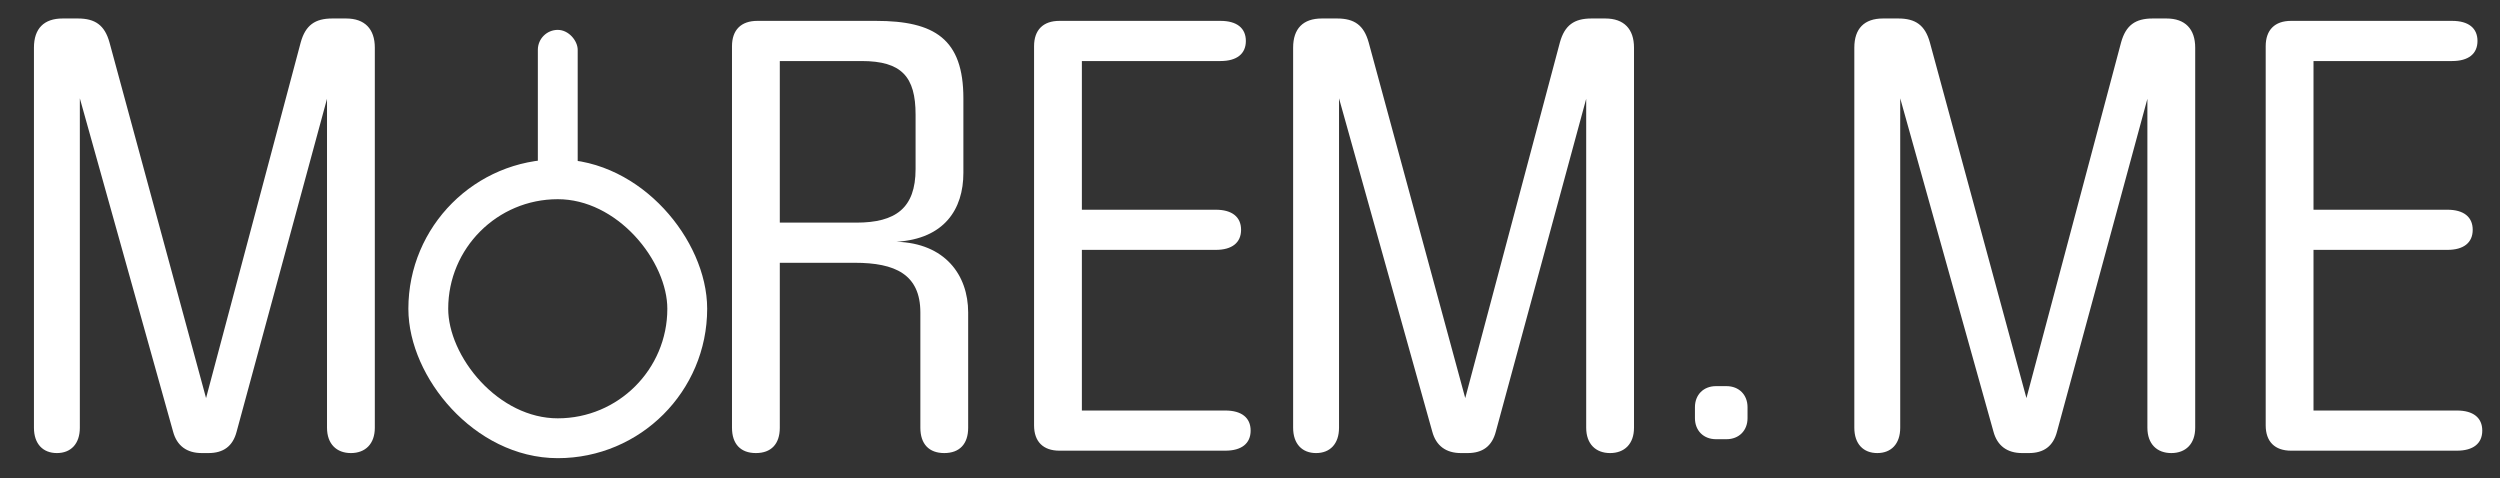 <svg xmlns="http://www.w3.org/2000/svg" width="251" height="48" fill="none" viewBox="0 0 251 48"><rect x="0" y="0" width="251" height="48" fill="#333333" stroke="none"/><path fill="#fff" d="M5.712 45.488C4.32 45.488 3.408 44.576 3.408 42.944V4.784C3.408 2.864 4.416 1.856 6.288 1.856H7.824C9.552 1.856 10.512 2.528 10.992 4.256L20.688 39.968L30.192 4.256C30.672 2.528 31.632 1.856 33.36 1.856H34.752C36.624 1.856 37.632 2.912 37.632 4.784V42.944C37.632 44.576 36.672 45.488 35.232 45.488C33.792 45.488 32.832 44.576 32.832 42.944V9.92L23.76 43.328C23.376 44.816 22.416 45.488 20.928 45.488H20.256C18.768 45.488 17.76 44.768 17.376 43.328L8.016 9.872V42.944C8.016 44.576 7.104 45.488 5.712 45.488ZM97.204 31.376V42.944C97.204 44.576 96.34 45.488 94.804 45.488C93.268 45.488 92.404 44.576 92.404 42.944V31.376C92.404 27.536 89.86 26.384 85.828 26.384H78.292V42.944C78.292 44.576 77.428 45.488 75.892 45.488C74.356 45.488 73.492 44.576 73.492 42.944V4.64C73.492 3.008 74.404 2.096 76.036 2.096H87.94C93.844 2.096 96.724 3.92 96.724 9.872V17.36C96.724 21.008 94.804 23.984 90.004 24.272C94.852 24.416 97.204 27.584 97.204 31.376ZM91.924 16.976V11.504C91.924 7.712 90.532 6.128 86.5 6.128H78.292V22.352H85.972C89.908 22.352 91.924 20.912 91.924 16.976ZM123.02 45.248H106.364C104.732 45.248 103.82 44.336 103.82 42.704V4.64C103.82 3.008 104.732 2.096 106.364 2.096H122.54C124.172 2.096 125.084 2.816 125.084 4.112C125.084 5.408 124.172 6.128 122.54 6.128H108.62V21.056H122.06C123.692 21.056 124.604 21.776 124.604 23.072C124.604 24.368 123.692 25.088 122.06 25.088H108.62V41.216H123.02C124.652 41.216 125.564 41.936 125.564 43.232C125.564 44.528 124.652 45.248 123.02 45.248ZM132.134 45.488C130.742 45.488 129.83 44.576 129.83 42.944V4.784C129.83 2.864 130.838 1.856 132.71 1.856H134.246C135.974 1.856 136.934 2.528 137.414 4.256L147.11 39.968L156.614 4.256C157.094 2.528 158.054 1.856 159.782 1.856H161.174C163.046 1.856 164.054 2.912 164.054 4.784V42.944C164.054 44.576 163.094 45.488 161.654 45.488C160.214 45.488 159.254 44.576 159.254 42.944V9.92L150.182 43.328C149.798 44.816 148.838 45.488 147.35 45.488H146.678C145.19 45.488 144.182 44.768 143.798 43.328L134.438 9.872V42.944C134.438 44.576 133.526 45.488 132.134 45.488ZM173.34 44.096H172.284C171.036 44.096 170.172 43.232 170.172 41.984V40.88C170.172 39.632 171.036 38.768 172.284 38.768H173.34C174.588 38.768 175.452 39.632 175.452 40.88V41.984C175.452 43.232 174.588 44.096 173.34 44.096ZM188.478 45.488C187.086 45.488 186.174 44.576 186.174 42.944V4.784C186.174 2.864 187.182 1.856 189.054 1.856H190.59C192.318 1.856 193.278 2.528 193.758 4.256L203.454 39.968L212.958 4.256C213.438 2.528 214.398 1.856 216.126 1.856H217.518C219.39 1.856 220.398 2.912 220.398 4.784V42.944C220.398 44.576 219.438 45.488 217.998 45.488C216.558 45.488 215.598 44.576 215.598 42.944V9.92L206.526 43.328C206.142 44.816 205.182 45.488 203.694 45.488H203.022C201.534 45.488 200.526 44.768 200.142 43.328L190.782 9.872V42.944C190.782 44.576 189.87 45.488 188.478 45.488ZM246.676 45.248H230.02C228.388 45.248 227.476 44.336 227.476 42.704V4.64C227.476 3.008 228.388 2.096 230.02 2.096H246.196C247.828 2.096 248.74 2.816 248.74 4.112C248.74 5.408 247.828 6.128 246.196 6.128H232.276V21.056H245.716C247.348 21.056 248.26 21.776 248.26 23.072C248.26 24.368 247.348 25.088 245.716 25.088H232.276V41.216H246.676C248.308 41.216 249.22 41.936 249.22 43.232C249.22 44.528 248.308 45.248 246.676 45.248Z"/><rect width="4" height="16" x="54" y="3" fill="#fff" rx="2"/><rect width="26" height="26" x="43" y="18" stroke="#fff" stroke-width="4" rx="13"/></svg>